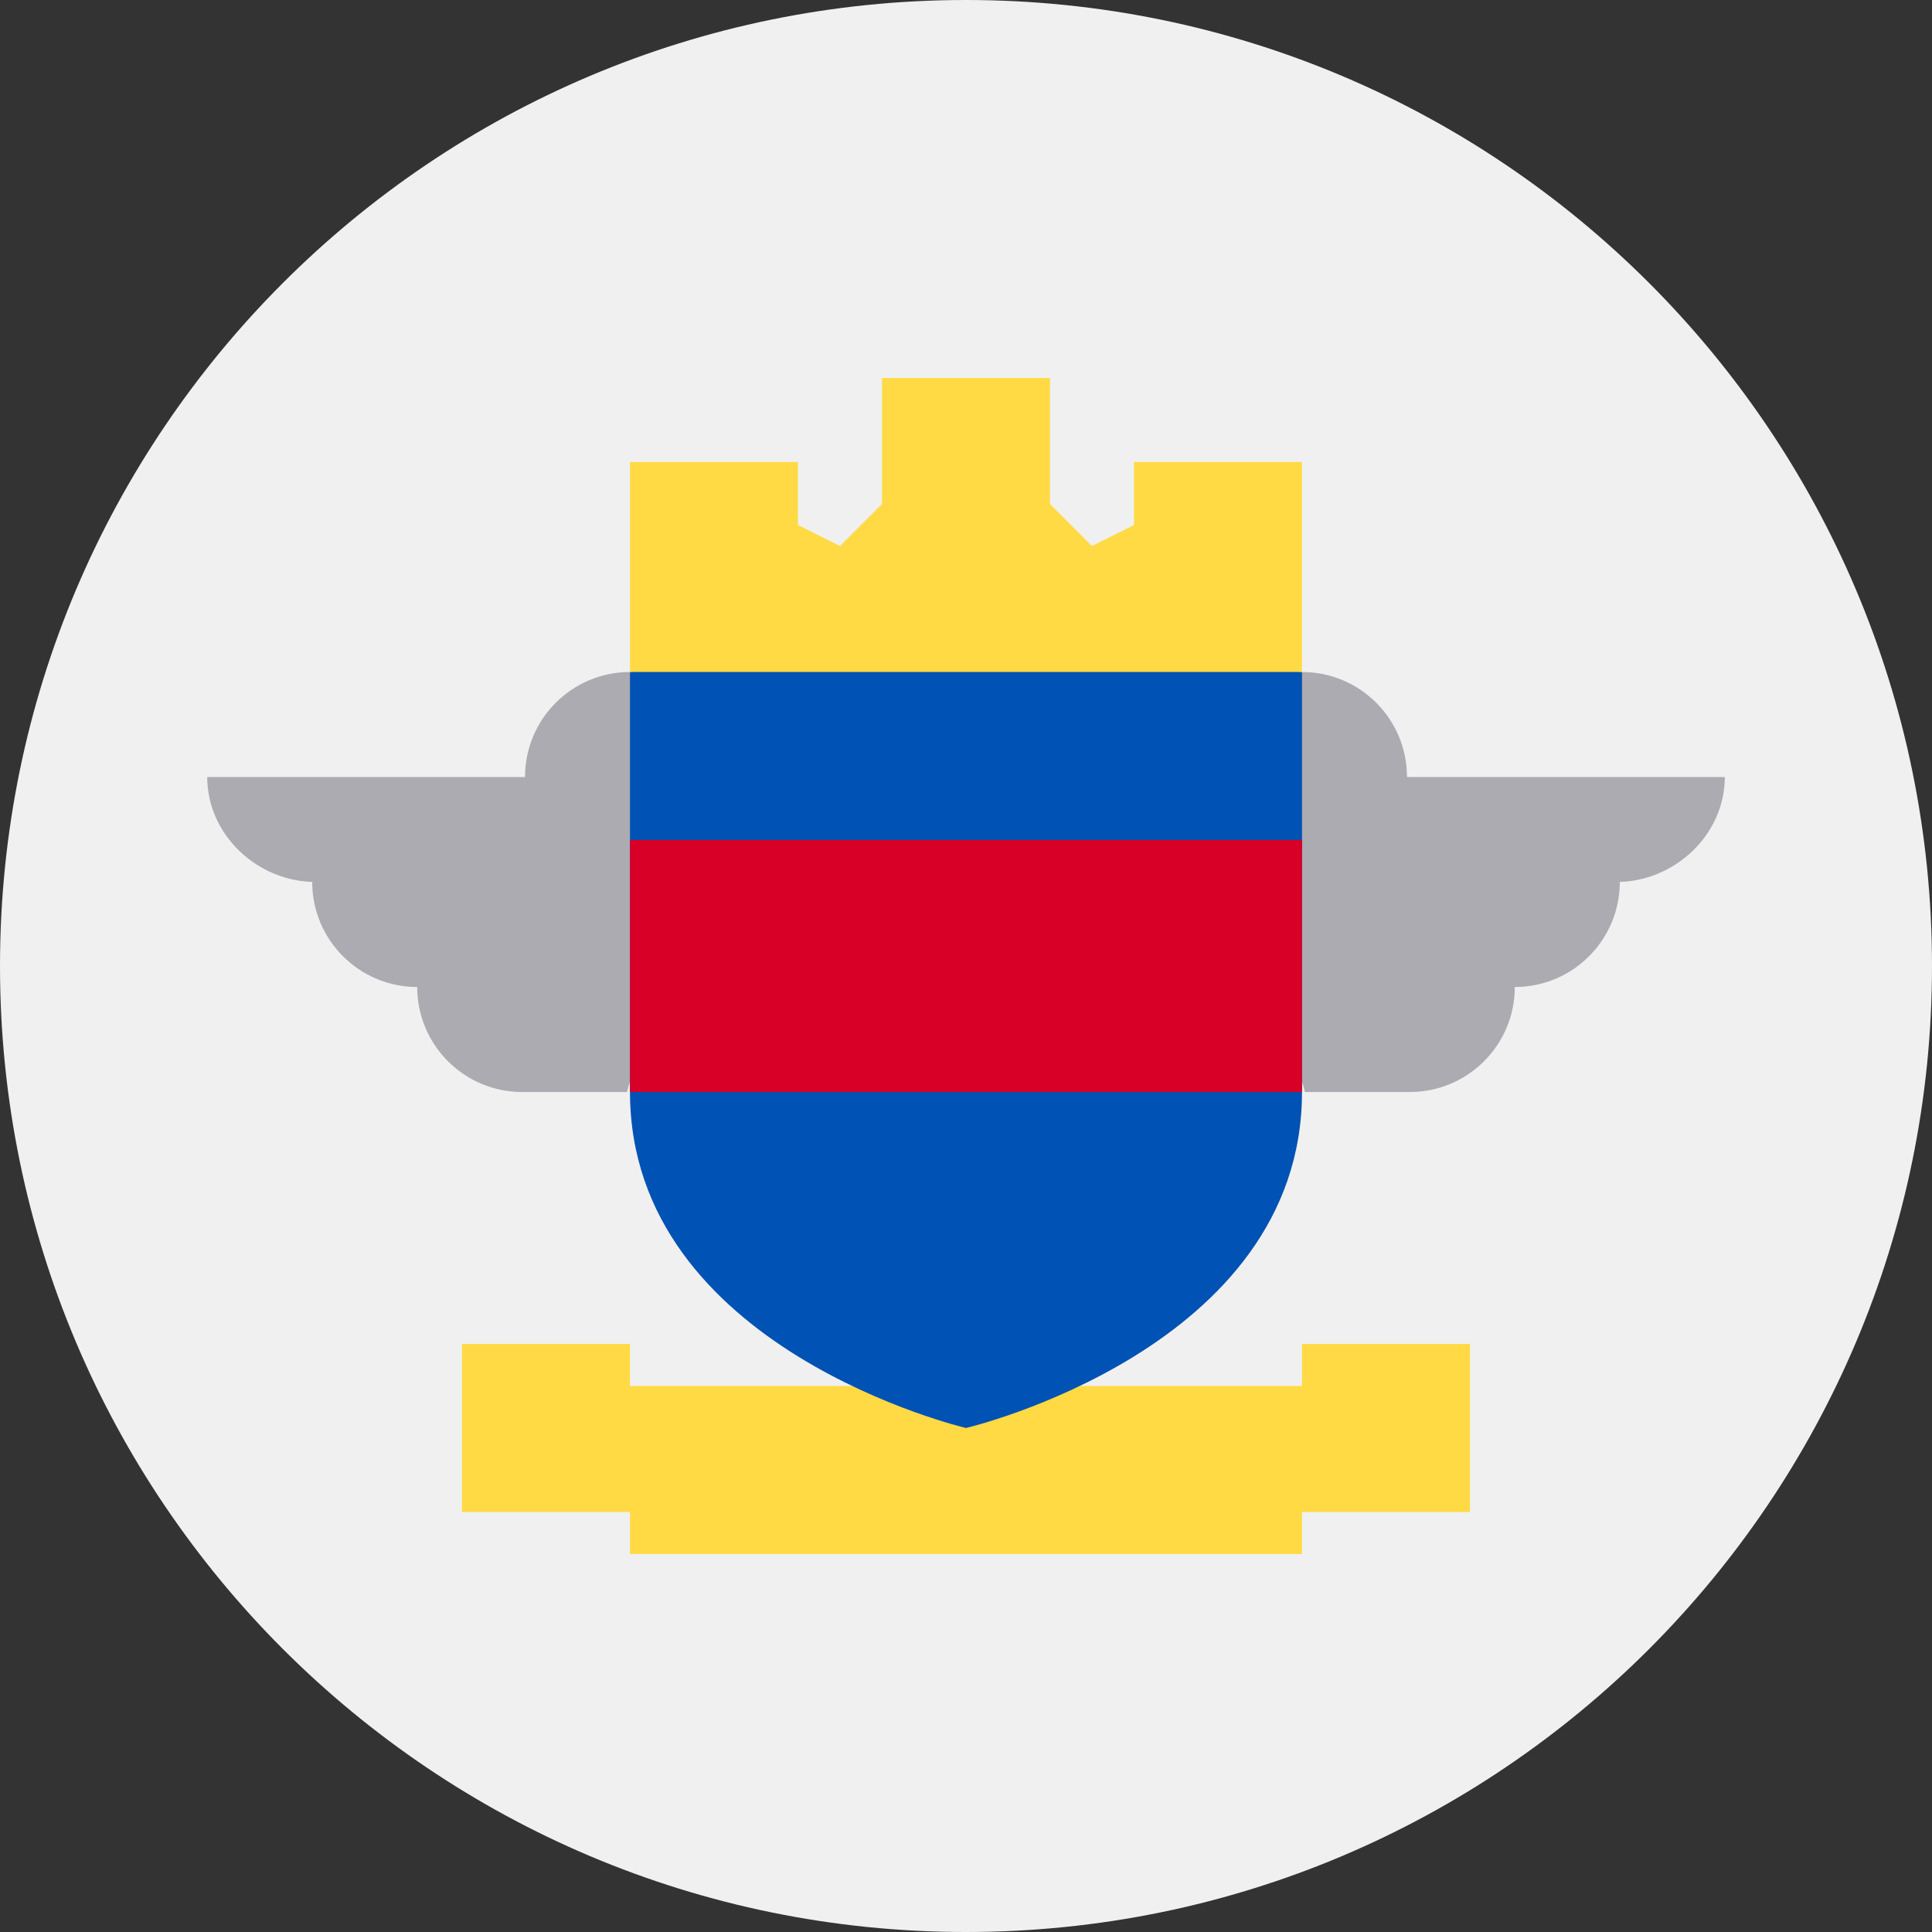 <svg viewBox="0 0 512 512" fill="none" xmlns="http://www.w3.org/2000/svg"><rect x="0" y="0" width="512" height="512" fill="#333333" stroke="none"/><g id="st barts" clip-path="url(#clip0_1_1764)"><path id="Vector" d="M256 512C397.385 512 512 397.385 512 256C512 114.615 397.385 0 256 0C114.615 0 0 114.615 0 256C0 397.385 114.615 512 256 512Z" fill="#F0F0F0"/><g id="Group"><path id="Vector_2" d="M457.089 205.913H372.869C372.869 190.546 360.411 178.087 345.044 178.087L322.782 222.609C322.782 222.609 346.528 289.392 345.785 289.392H373.611C388.98 289.392 401.437 276.935 401.437 261.566C416.805 261.566 429.263 249.109 429.263 233.74H428.336C443.703 233.739 457.089 221.282 457.089 205.913Z" fill="#ACABB1"/><path id="Vector_3" d="M54.91 205.913H139.13C139.13 190.546 151.589 178.087 166.956 178.087L189.217 222.609C189.217 222.609 165.472 289.392 166.215 289.392H138.389C123.02 289.392 110.563 276.935 110.563 261.566C95.194 261.566 82.737 249.109 82.737 233.74H83.664C68.295 233.739 54.91 221.282 54.91 205.913Z" fill="#ACABB1"/></g><path id="Vector_4" d="M345.043 356.173V367.303H166.956V356.173H122.434V400.694H166.956V411.825H345.043V400.694H389.565V356.173H345.043Z" fill="#FFDA44"/><path id="Vector_5" d="M166.956 178.086V289.39C166.956 357.549 255.999 378.434 255.999 378.434C255.999 378.434 345.042 357.549 345.042 289.39V178.086L255.999 166.956L166.956 178.086Z" fill="#0052B4"/><path id="Vector_6" d="M166.957 222.612H345.043V289.395H166.957V222.612Z" fill="#D80027"/><path id="Vector_7" d="M300.521 122.434V139.13L289.391 144.695L278.261 133.564V100.173H233.739V133.564L222.609 144.695L211.478 139.13V122.434H166.956V178.086H345.043V122.434H300.521Z" fill="#FFDA44"/></g><defs><clipPath id="clip0_1_1764"><rect width="511.58" height="511.58" fill="white" transform="scale(1.001)"/></clipPath></defs></svg>